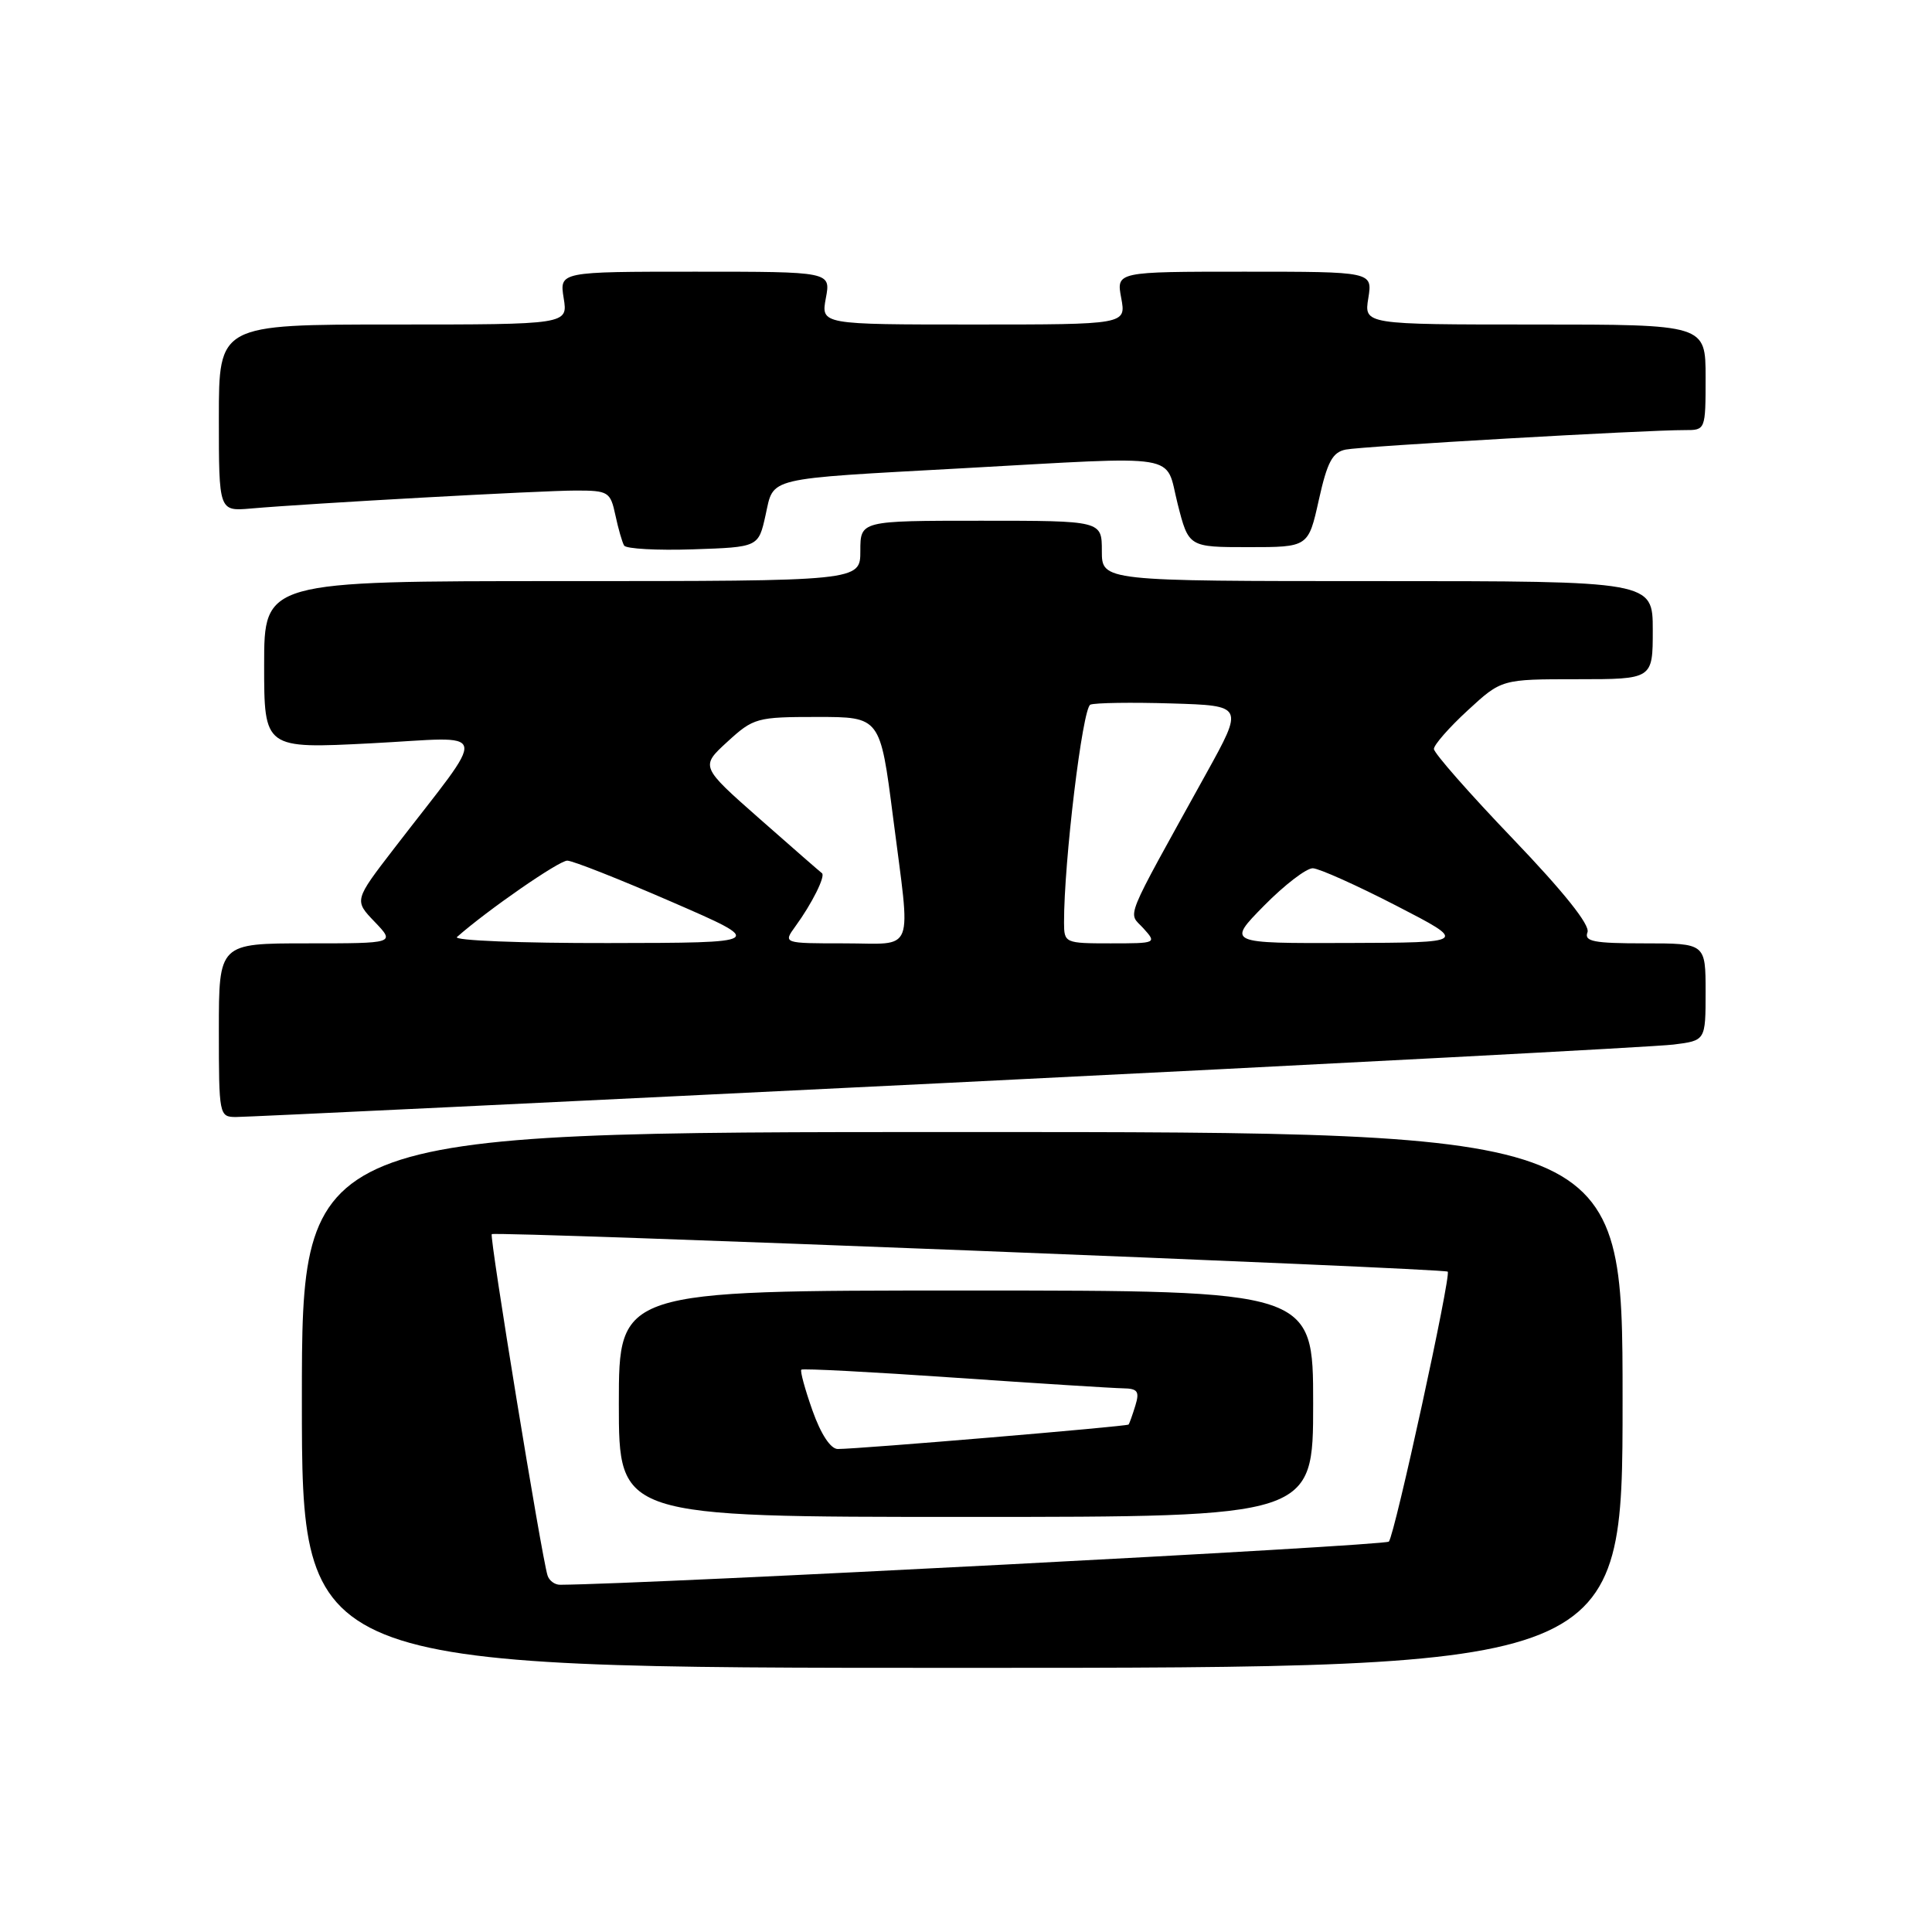 <?xml version="1.0" encoding="UTF-8" standalone="no"?>
<!DOCTYPE svg PUBLIC "-//W3C//DTD SVG 1.1//EN" "http://www.w3.org/Graphics/SVG/1.1/DTD/svg11.dtd" >
<svg xmlns="http://www.w3.org/2000/svg" xmlns:xlink="http://www.w3.org/1999/xlink" version="1.1" viewBox="0 0 256 256">
 <g >
 <path fill="currentColor"
d=" M 215.00 185.50 C 215.00 150.00 215.00 150.00 127.50 150.00 C 40.00 150.00 40.00 150.00 40.00 185.50 C 40.00 221.00 40.00 221.00 127.50 221.00 C 215.00 221.00 215.00 221.00 215.00 185.50 Z  M 125.50 143.49 C 176.10 140.99 219.41 138.71 221.75 138.41 C 226.00 137.88 226.00 137.88 226.00 131.44 C 226.00 125.00 226.00 125.00 217.89 125.00 C 211.17 125.00 209.88 124.75 210.35 123.53 C 210.72 122.58 207.20 118.18 200.46 111.14 C 194.71 105.14 190.00 99.78 190.00 99.24 C 190.00 98.70 192.01 96.40 194.48 94.13 C 198.96 90.00 198.96 90.00 208.98 90.00 C 219.00 90.00 219.00 90.00 219.00 83.50 C 219.00 77.00 219.00 77.00 182.50 77.00 C 146.00 77.00 146.00 77.00 146.00 73.00 C 146.00 69.00 146.00 69.00 130.00 69.00 C 114.00 69.00 114.00 69.00 114.00 73.00 C 114.00 77.00 114.00 77.00 74.50 77.00 C 35.00 77.00 35.00 77.00 35.00 88.11 C 35.00 99.22 35.00 99.22 49.21 98.49 C 65.29 97.66 64.91 95.94 52.24 112.40 C 46.92 119.31 46.92 119.31 49.65 122.15 C 52.37 125.00 52.37 125.00 40.69 125.00 C 29.00 125.00 29.00 125.00 29.00 136.50 C 29.00 147.76 29.05 148.00 31.25 148.01 C 32.49 148.02 74.90 145.98 125.50 143.49 Z  M 101.44 68.26 C 102.57 63.17 101.16 63.50 127.51 62.05 C 157.05 60.42 154.33 59.97 156.04 66.75 C 157.50 72.50 157.50 72.50 165.43 72.50 C 173.36 72.50 173.36 72.50 174.75 66.25 C 175.87 61.20 176.56 59.92 178.32 59.57 C 180.51 59.13 218.11 56.97 223.25 56.99 C 225.99 57.00 226.00 56.97 226.00 50.00 C 226.00 43.00 226.00 43.00 203.37 43.00 C 180.74 43.00 180.74 43.00 181.31 39.50 C 181.87 36.00 181.87 36.00 164.89 36.00 C 147.91 36.00 147.91 36.00 148.57 39.50 C 149.22 43.00 149.22 43.00 129.00 43.00 C 108.78 43.00 108.78 43.00 109.43 39.50 C 110.09 36.00 110.09 36.00 92.11 36.00 C 74.13 36.00 74.13 36.00 74.69 39.50 C 75.26 43.00 75.26 43.00 52.13 43.00 C 29.00 43.00 29.00 43.00 29.00 55.38 C 29.00 67.75 29.00 67.75 33.25 67.38 C 41.04 66.70 71.74 65.00 76.32 65.00 C 80.61 65.00 80.88 65.17 81.54 68.25 C 81.92 70.04 82.44 71.85 82.70 72.29 C 82.96 72.72 87.07 72.95 91.83 72.79 C 100.50 72.50 100.50 72.50 101.44 68.26 Z  M 72.55 208.75 C 71.75 206.20 64.83 163.84 65.16 163.53 C 65.59 163.12 191.38 168.06 191.83 168.50 C 192.31 168.98 184.82 203.36 184.03 204.27 C 183.55 204.82 85.88 209.91 74.22 209.99 C 73.51 210.00 72.76 209.44 72.55 208.75 Z  M 174.00 186.00 C 174.00 171.00 174.00 171.00 128.00 171.00 C 82.00 171.00 82.00 171.00 82.00 186.00 C 82.00 201.00 82.00 201.00 128.00 201.00 C 174.00 201.00 174.00 201.00 174.00 186.00 Z  M 60.55 124.16 C 64.62 120.57 74.10 114.01 75.17 114.04 C 75.90 114.05 82.12 116.51 89.00 119.50 C 101.50 124.93 101.50 124.93 80.55 124.96 C 69.03 124.98 60.03 124.62 60.55 124.16 Z  M 105.39 122.75 C 107.59 119.74 109.42 116.06 108.91 115.70 C 108.69 115.54 104.97 112.30 100.65 108.49 C 92.80 101.57 92.80 101.57 96.38 98.29 C 99.84 95.12 100.28 95.00 108.30 95.00 C 116.63 95.00 116.63 95.00 118.33 108.25 C 120.70 126.80 121.40 125.00 111.88 125.00 C 103.76 125.00 103.76 125.00 105.39 122.75 Z  M 140.99 122.25 C 140.97 114.24 143.44 93.77 144.48 93.37 C 145.12 93.12 149.96 93.05 155.23 93.21 C 164.81 93.50 164.81 93.50 159.83 102.50 C 148.67 122.68 149.46 120.75 151.50 123.00 C 153.29 124.98 153.25 125.00 147.15 125.00 C 141.11 125.00 141.00 124.95 140.99 122.25 Z  M 167.50 120.00 C 170.21 117.25 173.12 115.02 173.96 115.05 C 174.81 115.08 179.78 117.31 185.00 120.00 C 194.50 124.90 194.50 124.90 178.54 124.95 C 162.58 125.00 162.58 125.00 167.50 120.00 Z  M 107.66 186.91 C 106.67 184.11 106.00 181.67 106.18 181.49 C 106.35 181.31 115.50 181.79 126.50 182.55 C 137.50 183.31 147.54 183.94 148.82 183.96 C 150.75 183.99 151.02 184.37 150.44 186.25 C 150.06 187.49 149.66 188.61 149.54 188.76 C 149.32 189.01 113.85 192.00 111.01 192.00 C 110.06 192.00 108.77 190.04 107.66 186.91 Z "/>
</g>
</svg>